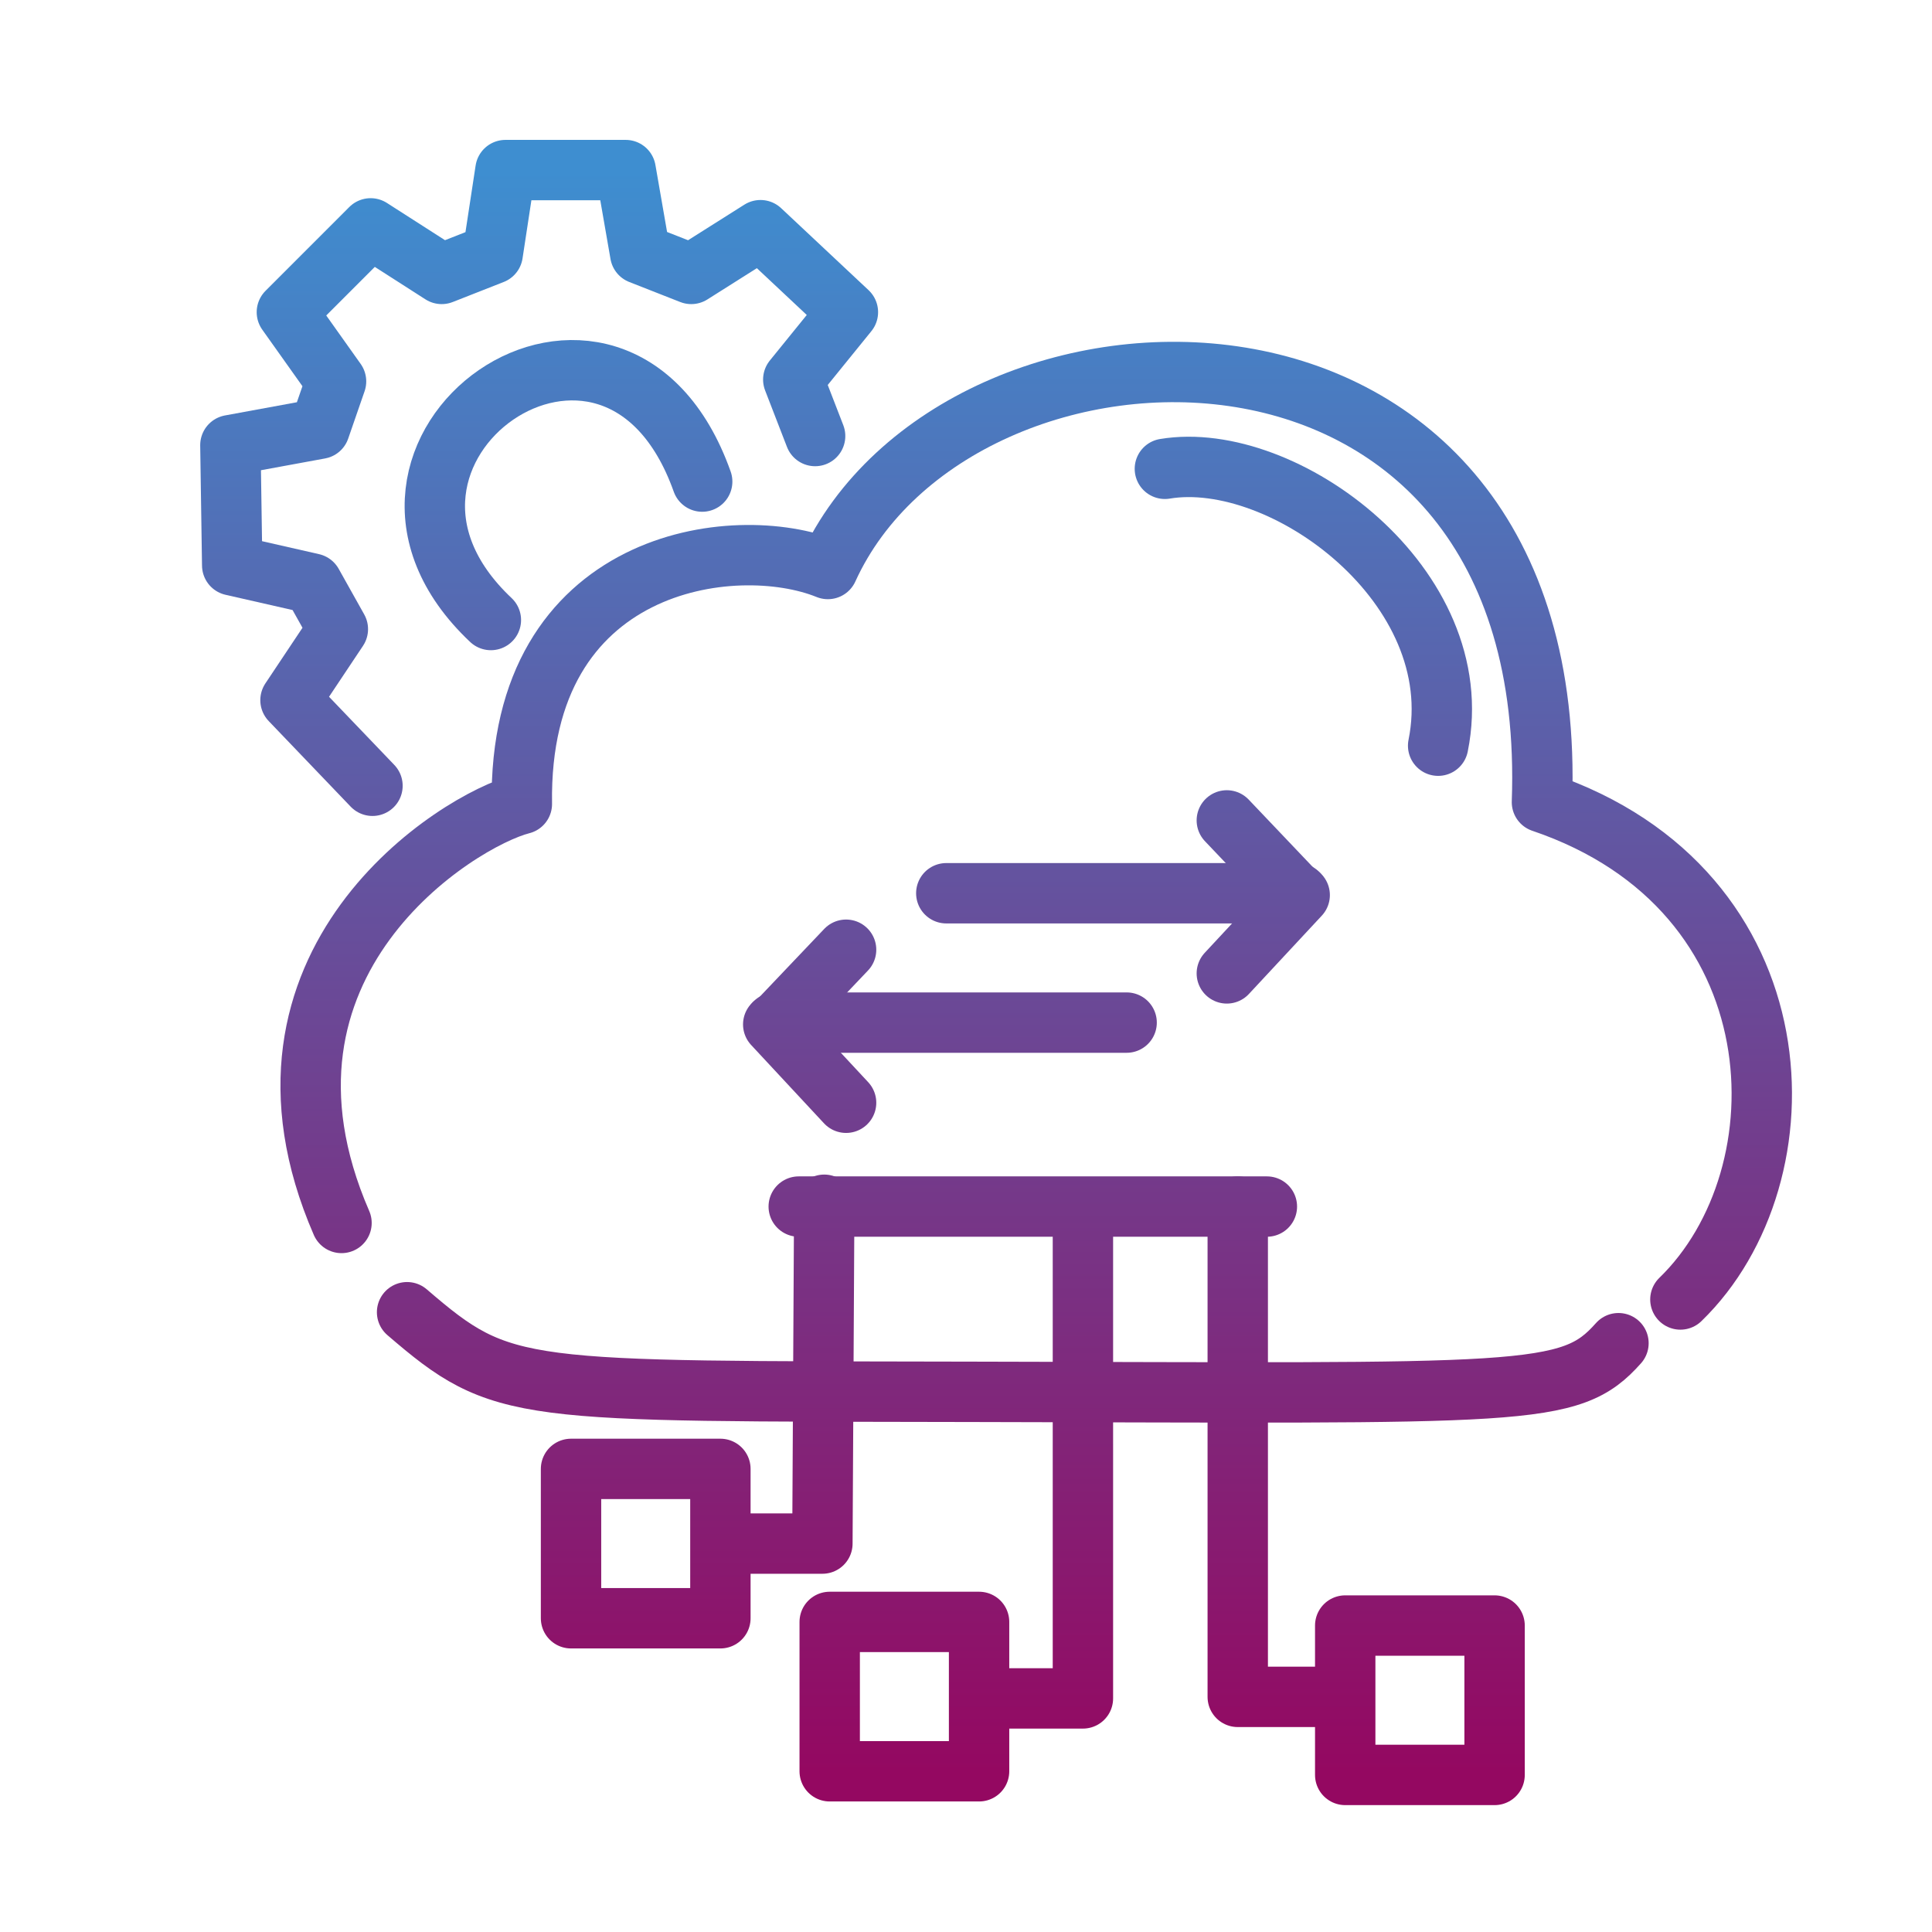 <?xml version="1.0" encoding="utf-8"?>
<svg viewBox="0 0 64 64" xmlns="http://www.w3.org/2000/svg">
  <defs>
    <linearGradient gradientUnits="userSpaceOnUse" x1="128.229" y1="7.634" x2="128.229" y2="247.821" id="gradient-0" gradientTransform="matrix(0.221, 0, 0, 0.221, 4.615, 3.944)">
      <stop offset="0" style="stop-color: rgb(62, 142, 208);"/>
      <stop offset="1" style="stop-color: rgb(148, 8, 97);"/>
    </linearGradient>
    <linearGradient gradientUnits="userSpaceOnUse" x1="128.229" y1="7.634" x2="128.229" y2="247.821" id="gradient-17" gradientTransform="matrix(0.221, 0, 0, 0.221, 4.615, 3.944)">
      <stop offset="0" style="stop-color: rgb(62, 142, 208);"/>
      <stop offset="1" style="stop-color: rgb(148, 8, 97);"/>
    </linearGradient>
    <linearGradient gradientUnits="userSpaceOnUse" x1="128.229" y1="7.634" x2="128.229" y2="247.821" id="gradient-16" gradientTransform="matrix(0.221, 0, 0, 0.221, 4.615, 3.944)">
      <stop offset="0" style="stop-color: rgb(62, 142, 208);"/>
      <stop offset="1" style="stop-color: rgb(148, 8, 97);"/>
    </linearGradient>
    <linearGradient gradientUnits="userSpaceOnUse" x1="128.229" y1="7.634" x2="128.229" y2="247.821" id="gradient-15" gradientTransform="matrix(0.221, 0, 0, 0.221, 4.615, 3.944)">
      <stop offset="0" style="stop-color: rgb(62, 142, 208);"/>
      <stop offset="1" style="stop-color: rgb(148, 8, 97);"/>
    </linearGradient>
    <linearGradient gradientUnits="userSpaceOnUse" x1="128.229" y1="7.634" x2="128.229" y2="247.821" id="gradient-14" gradientTransform="matrix(0.221, 0, 0, 0.221, 4.615, 3.944)">
      <stop offset="0" style="stop-color: rgb(62, 142, 208);"/>
      <stop offset="1" style="stop-color: rgb(148, 8, 97);"/>
    </linearGradient>
    <linearGradient gradientUnits="userSpaceOnUse" x1="128.229" y1="7.634" x2="128.229" y2="247.821" id="gradient-13" gradientTransform="matrix(0.221, 0, 0, 0.221, 4.615, 3.944)">
      <stop offset="0" style="stop-color: rgb(62, 142, 208);"/>
      <stop offset="1" style="stop-color: rgb(148, 8, 97);"/>
    </linearGradient>
    <linearGradient gradientUnits="userSpaceOnUse" x1="128.229" y1="7.634" x2="128.229" y2="247.821" id="gradient-12" gradientTransform="matrix(0.221, 0, 0, 0.221, 4.615, 3.944)">
      <stop offset="0" style="stop-color: rgb(62, 142, 208);"/>
      <stop offset="1" style="stop-color: rgb(148, 8, 97);"/>
    </linearGradient>
    <linearGradient gradientUnits="userSpaceOnUse" x1="128.229" y1="7.634" x2="128.229" y2="247.821" id="gradient-11" gradientTransform="matrix(0.221, 0, 0, 0.221, 4.615, 3.944)">
      <stop offset="0" style="stop-color: rgb(62, 142, 208);"/>
      <stop offset="1" style="stop-color: rgb(148, 8, 97);"/>
    </linearGradient>
    <linearGradient gradientUnits="userSpaceOnUse" x1="128.229" y1="7.634" x2="128.229" y2="247.821" id="gradient-10" gradientTransform="matrix(0.221, 0, 0, 0.221, 4.615, 3.944)">
      <stop offset="0" style="stop-color: rgb(62, 142, 208);"/>
      <stop offset="1" style="stop-color: rgb(148, 8, 97);"/>
    </linearGradient>
    <linearGradient gradientUnits="userSpaceOnUse" x1="128.229" y1="7.634" x2="128.229" y2="247.821" id="gradient-9" gradientTransform="matrix(0.221, 0, 0, 0.221, 4.615, 3.944)">
      <stop offset="0" style="stop-color: rgb(62, 142, 208);"/>
      <stop offset="1" style="stop-color: rgb(148, 8, 97);"/>
    </linearGradient>
    <linearGradient gradientUnits="userSpaceOnUse" x1="128.229" y1="7.634" x2="128.229" y2="247.821" id="gradient-8" gradientTransform="matrix(0.221, 0, 0, 0.221, 4.615, 3.944)">
      <stop offset="0" style="stop-color: rgb(62, 142, 208);"/>
      <stop offset="1" style="stop-color: rgb(148, 8, 97);"/>
    </linearGradient>
    <linearGradient gradientUnits="userSpaceOnUse" x1="128.229" y1="7.634" x2="128.229" y2="247.821" id="gradient-7" gradientTransform="matrix(0.221, 0, 0, 0.221, 4.615, 3.944)">
      <stop offset="0" style="stop-color: rgb(62, 142, 208);"/>
      <stop offset="1" style="stop-color: rgb(148, 8, 97);"/>
    </linearGradient>
    <linearGradient gradientUnits="userSpaceOnUse" x1="128.229" y1="7.634" x2="128.229" y2="247.821" id="gradient-6" gradientTransform="matrix(0.221, 0, 0, 0.221, 4.615, 3.944)">
      <stop offset="0" style="stop-color: rgb(62, 142, 208);"/>
      <stop offset="1" style="stop-color: rgb(148, 8, 97);"/>
    </linearGradient>
    <linearGradient gradientUnits="userSpaceOnUse" x1="128.229" y1="7.634" x2="128.229" y2="247.821" id="gradient-5" gradientTransform="matrix(0.221, 0, 0, 0.221, 4.615, 3.944)">
      <stop offset="0" style="stop-color: rgb(62, 142, 208);"/>
      <stop offset="1" style="stop-color: rgb(148, 8, 97);"/>
    </linearGradient>
    <linearGradient gradientUnits="userSpaceOnUse" x1="128.229" y1="7.634" x2="128.229" y2="247.821" id="gradient-4" gradientTransform="matrix(0.221, 0, 0, 0.221, 4.615, 3.944)">
      <stop offset="0" style="stop-color: rgb(62, 142, 208);"/>
      <stop offset="1" style="stop-color: rgb(148, 8, 97);"/>
    </linearGradient>
    <linearGradient gradientUnits="userSpaceOnUse" x1="128.229" y1="7.634" x2="128.229" y2="247.821" id="gradient-3" gradientTransform="matrix(0.221, 0, 0, 0.221, 4.615, 3.944)">
      <stop offset="0" style="stop-color: rgb(62, 142, 208);"/>
      <stop offset="1" style="stop-color: rgb(148, 8, 97);"/>
    </linearGradient>
    <linearGradient gradientUnits="userSpaceOnUse" x1="128.229" y1="7.634" x2="128.229" y2="247.821" id="gradient-2" gradientTransform="matrix(0.221, 0, 0, 0.221, 4.615, 3.944)">
      <stop offset="0" style="stop-color: rgb(62, 142, 208);"/>
      <stop offset="1" style="stop-color: rgb(148, 8, 97);"/>
    </linearGradient>
    <linearGradient gradientUnits="userSpaceOnUse" x1="128.229" y1="7.634" x2="128.229" y2="247.821" id="gradient-1" gradientTransform="matrix(0.221, 0, 0, 0.221, 4.615, 3.944)">
      <stop offset="0" style="stop-color: rgb(62, 142, 208);"/>
      <stop offset="1" style="stop-color: rgb(148, 8, 97);"/>
    </linearGradient>
  </defs>
  <path style="fill: none; stroke-linecap: round; stroke-linejoin: round; stroke-width: 2px; stroke: url(#gradient-0);" d="M 27.002 14.444 L 26.278 12.573 L 28.088 10.341 L 25.192 7.625 L 22.899 9.074 L 21.209 8.41 L 20.726 5.634 L 16.744 5.634 L 16.321 8.41 L 14.632 9.074 L 12.278 7.565 L 9.503 10.341 L 11.132 12.634 L 10.589 14.203 L 7.632 14.746 L 7.692 18.728 L 10.347 19.332 L 11.192 20.841 L 9.623 23.194 L 12.339 26.03"/>
  <path style="fill: none; stroke-linecap: round; stroke-linejoin: round; stroke-width: 2px; stroke: url(#gradient-17);" d="M 26.459 39.969 L 41.967 39.969"/>
  <path style="fill: none; stroke-linecap: round; stroke-linejoin: round; stroke-width: 2px; stroke: url(#gradient-16);" d="M 41.002 39.969 L 41.002 56.211 L 44.381 56.211"/>
  <path style="fill: none; stroke-linecap: round; stroke-linejoin: round; stroke-width: 2px; stroke: url(#gradient-15);" d="M 35.873 40.03 L 35.873 56.262 L 32.612 56.262"/>
  <path style="fill: none; stroke-linecap: round; stroke-linejoin: round; stroke-width: 2px; stroke: url(#gradient-14);" d="M 27.304 39.909 L 27.243 51.133 L 23.985 51.133"/>
  <path style="fill: none; stroke-linecap: round; stroke-linejoin: round; stroke-width: 2px; stroke: url(#gradient-13);" d="M 44.562 53.848 L 49.51 53.848 L 49.51 58.797 L 44.562 58.797 L 44.562 53.848 Z"/>
  <path style="fill: none; stroke-linecap: round; stroke-linejoin: round; stroke-width: 2px; stroke: url(#gradient-12);" d="M 27.485 53.728 L 32.433 53.728 L 32.433 58.676 L 27.485 58.676 L 27.485 53.728 Z"/>
  <path style="fill: none; stroke-linecap: round; stroke-linejoin: round; stroke-width: 2px; stroke: url(#gradient-11);" d="M 18.916 48.659 L 23.864 48.659 L 23.864 53.607 L 18.916 53.607 L 18.916 48.659 Z"/>
  <path style="fill: none; stroke-linecap: round; stroke-linejoin: round; stroke-width: 2px; stroke: url(#gradient-10);" d="M 25.614 33.935 L 28.028 36.53"/>
  <path style="fill: none; stroke-linecap: round; stroke-linejoin: round; stroke-width: 2px; stroke: url(#gradient-9);" d="M 28.028 31.461 L 25.675 33.935"/>
  <path style="fill: none; stroke-linecap: round; stroke-linejoin: round; stroke-width: 2px; stroke: url(#gradient-8);" d="M 37.321 33.875 L 25.675 33.875"/>
  <path style="fill: none; stroke-linecap: round; stroke-linejoin: round; stroke-width: 2px; stroke: url(#gradient-7);" d="M 43.054 29.651 L 40.64 32.245"/>
  <path style="fill: none; stroke-linecap: round; stroke-linejoin: round; stroke-width: 2px; stroke: url(#gradient-6);" d="M 40.64 27.177 L 42.993 29.651"/>
  <path style="fill: none; stroke-linecap: round; stroke-linejoin: round; stroke-width: 2px; stroke: url(#gradient-5);" d="M 31.347 29.59 L 42.993 29.59"/>
  <path style="fill: none; stroke-linecap: round; stroke-linejoin: round; stroke-width: 2px; stroke: url(#gradient-4);" d="M 13.485 43.469 C 16.669 46.208 17.12 46.077 32.23 46.106 C 50.585 46.142 52.007 46.305 53.614 44.495"/>
  <path style="fill: none; stroke-linecap: round; stroke-linejoin: round; stroke-width: 2px; stroke: url(#gradient-3);" d="M 38.588 15.53 C 42.525 14.874 48.711 19.427 47.64 24.702"/>
  <path style="fill: none; stroke-linecap: round; stroke-linejoin: round; stroke-width: 2px; stroke: url(#gradient-2);" d="M 11.313 40.512 C 7.562 31.876 15.177 27.168 17.287 26.633 C 17.165 18.503 24.339 17.599 27.424 18.849 C 31.727 9.385 51.717 8.812 51.079 26.573 C 59.688 29.489 59.904 38.94 55.665 43.047"/>
  <path style="fill: none; stroke-linecap: round; stroke-linejoin: round; stroke-width: 2px; stroke: url(#gradient-1);" d="M 23.261 15.953 C 20.357 7.793 10.296 14.918 16.261 20.539"/>
</svg>

